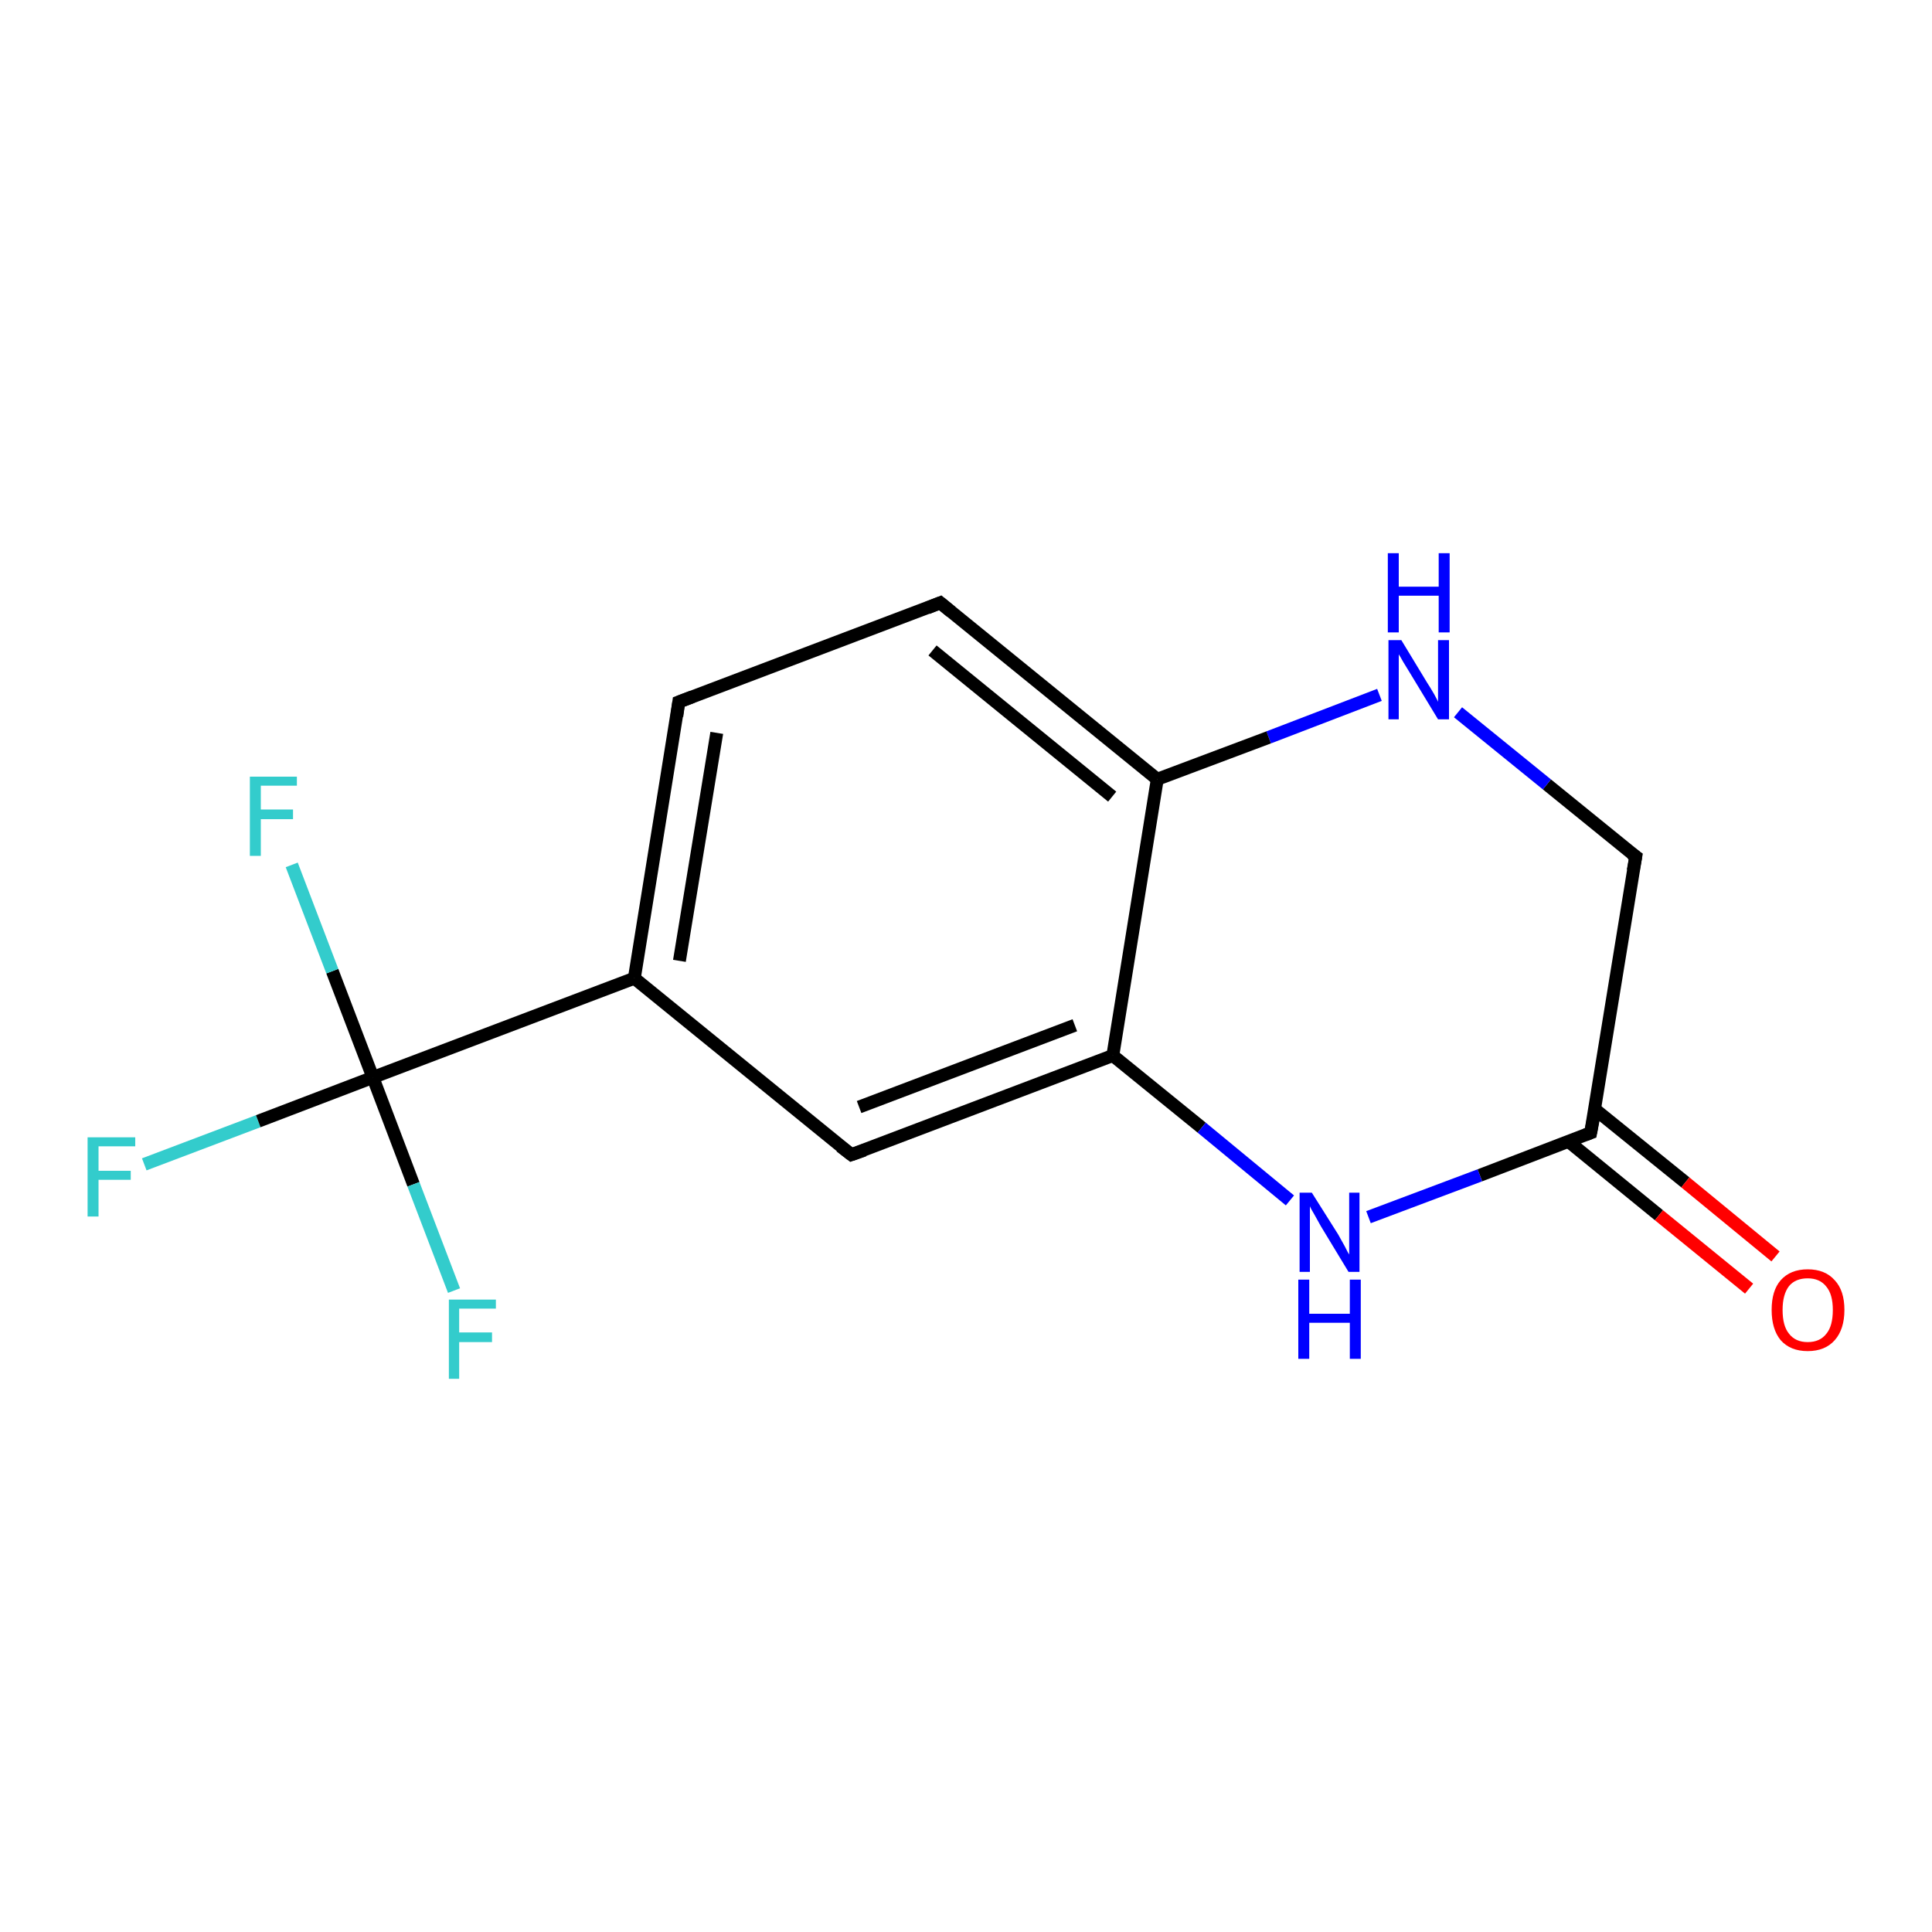 <?xml version='1.0' encoding='iso-8859-1'?>
<svg version='1.1' baseProfile='full'
              xmlns='http://www.w3.org/2000/svg'
                      xmlns:rdkit='http://www.rdkit.org/xml'
                      xmlns:xlink='http://www.w3.org/1999/xlink'
                  xml:space='preserve'
width='300px' height='300px' viewBox='0 0 300 300'>
<!-- END OF HEADER -->
<rect style='opacity:1.0;fill:#FFFFFF;stroke:none' width='300.0' height='300.0' x='0.0' y='0.0'> </rect>
<path class='bond-0 atom-0 atom-1' d='M 22.4,180.8 L 40.1,174.1' style='fill:none;fill-rule:evenodd;stroke:#33CCCC;stroke-width:2.0px;stroke-linecap:butt;stroke-linejoin:miter;stroke-opacity:1' />
<path class='bond-0 atom-0 atom-1' d='M 40.1,174.1 L 57.9,167.3' style='fill:none;fill-rule:evenodd;stroke:#000000;stroke-width:2.0px;stroke-linecap:butt;stroke-linejoin:miter;stroke-opacity:1' />
<path class='bond-1 atom-1 atom-2' d='M 57.9,167.3 L 51.6,150.8' style='fill:none;fill-rule:evenodd;stroke:#000000;stroke-width:2.0px;stroke-linecap:butt;stroke-linejoin:miter;stroke-opacity:1' />
<path class='bond-1 atom-1 atom-2' d='M 51.6,150.8 L 45.3,134.3' style='fill:none;fill-rule:evenodd;stroke:#33CCCC;stroke-width:2.0px;stroke-linecap:butt;stroke-linejoin:miter;stroke-opacity:1' />
<path class='bond-2 atom-1 atom-3' d='M 57.9,167.3 L 64.2,183.9' style='fill:none;fill-rule:evenodd;stroke:#000000;stroke-width:2.0px;stroke-linecap:butt;stroke-linejoin:miter;stroke-opacity:1' />
<path class='bond-2 atom-1 atom-3' d='M 64.2,183.9 L 70.5,200.4' style='fill:none;fill-rule:evenodd;stroke:#33CCCC;stroke-width:2.0px;stroke-linecap:butt;stroke-linejoin:miter;stroke-opacity:1' />
<path class='bond-3 atom-1 atom-4' d='M 57.9,167.3 L 98.5,151.9' style='fill:none;fill-rule:evenodd;stroke:#000000;stroke-width:2.0px;stroke-linecap:butt;stroke-linejoin:miter;stroke-opacity:1' />
<path class='bond-4 atom-4 atom-5' d='M 98.5,151.9 L 105.4,109.0' style='fill:none;fill-rule:evenodd;stroke:#000000;stroke-width:2.0px;stroke-linecap:butt;stroke-linejoin:miter;stroke-opacity:1' />
<path class='bond-4 atom-4 atom-5' d='M 105.5,149.2 L 111.3,113.8' style='fill:none;fill-rule:evenodd;stroke:#000000;stroke-width:2.0px;stroke-linecap:butt;stroke-linejoin:miter;stroke-opacity:1' />
<path class='bond-5 atom-5 atom-6' d='M 105.4,109.0 L 146.0,93.6' style='fill:none;fill-rule:evenodd;stroke:#000000;stroke-width:2.0px;stroke-linecap:butt;stroke-linejoin:miter;stroke-opacity:1' />
<path class='bond-6 atom-6 atom-7' d='M 146.0,93.6 L 179.7,121.0' style='fill:none;fill-rule:evenodd;stroke:#000000;stroke-width:2.0px;stroke-linecap:butt;stroke-linejoin:miter;stroke-opacity:1' />
<path class='bond-6 atom-6 atom-7' d='M 144.8,101.0 L 172.7,123.7' style='fill:none;fill-rule:evenodd;stroke:#000000;stroke-width:2.0px;stroke-linecap:butt;stroke-linejoin:miter;stroke-opacity:1' />
<path class='bond-7 atom-7 atom-8' d='M 179.7,121.0 L 172.8,163.9' style='fill:none;fill-rule:evenodd;stroke:#000000;stroke-width:2.0px;stroke-linecap:butt;stroke-linejoin:miter;stroke-opacity:1' />
<path class='bond-8 atom-8 atom-9' d='M 172.8,163.9 L 132.2,179.3' style='fill:none;fill-rule:evenodd;stroke:#000000;stroke-width:2.0px;stroke-linecap:butt;stroke-linejoin:miter;stroke-opacity:1' />
<path class='bond-8 atom-8 atom-9' d='M 166.9,159.2 L 133.4,171.9' style='fill:none;fill-rule:evenodd;stroke:#000000;stroke-width:2.0px;stroke-linecap:butt;stroke-linejoin:miter;stroke-opacity:1' />
<path class='bond-9 atom-8 atom-10' d='M 172.8,163.9 L 186.6,175.1' style='fill:none;fill-rule:evenodd;stroke:#000000;stroke-width:2.0px;stroke-linecap:butt;stroke-linejoin:miter;stroke-opacity:1' />
<path class='bond-9 atom-8 atom-10' d='M 186.6,175.1 L 200.3,186.4' style='fill:none;fill-rule:evenodd;stroke:#0000FF;stroke-width:2.0px;stroke-linecap:butt;stroke-linejoin:miter;stroke-opacity:1' />
<path class='bond-10 atom-10 atom-11' d='M 212.5,189.0 L 229.8,182.5' style='fill:none;fill-rule:evenodd;stroke:#0000FF;stroke-width:2.0px;stroke-linecap:butt;stroke-linejoin:miter;stroke-opacity:1' />
<path class='bond-10 atom-10 atom-11' d='M 229.8,182.5 L 247.0,175.9' style='fill:none;fill-rule:evenodd;stroke:#000000;stroke-width:2.0px;stroke-linecap:butt;stroke-linejoin:miter;stroke-opacity:1' />
<path class='bond-11 atom-11 atom-12' d='M 247.0,175.9 L 254.0,133.0' style='fill:none;fill-rule:evenodd;stroke:#000000;stroke-width:2.0px;stroke-linecap:butt;stroke-linejoin:miter;stroke-opacity:1' />
<path class='bond-12 atom-12 atom-13' d='M 254.0,133.0 L 240.2,121.8' style='fill:none;fill-rule:evenodd;stroke:#000000;stroke-width:2.0px;stroke-linecap:butt;stroke-linejoin:miter;stroke-opacity:1' />
<path class='bond-12 atom-12 atom-13' d='M 240.2,121.8 L 226.4,110.6' style='fill:none;fill-rule:evenodd;stroke:#0000FF;stroke-width:2.0px;stroke-linecap:butt;stroke-linejoin:miter;stroke-opacity:1' />
<path class='bond-13 atom-11 atom-14' d='M 243.5,177.2 L 257.6,188.7' style='fill:none;fill-rule:evenodd;stroke:#000000;stroke-width:2.0px;stroke-linecap:butt;stroke-linejoin:miter;stroke-opacity:1' />
<path class='bond-13 atom-11 atom-14' d='M 257.6,188.7 L 271.6,200.1' style='fill:none;fill-rule:evenodd;stroke:#FF0000;stroke-width:2.0px;stroke-linecap:butt;stroke-linejoin:miter;stroke-opacity:1' />
<path class='bond-13 atom-11 atom-14' d='M 247.6,172.2 L 261.7,183.6' style='fill:none;fill-rule:evenodd;stroke:#000000;stroke-width:2.0px;stroke-linecap:butt;stroke-linejoin:miter;stroke-opacity:1' />
<path class='bond-13 atom-11 atom-14' d='M 261.7,183.6 L 275.7,195.1' style='fill:none;fill-rule:evenodd;stroke:#FF0000;stroke-width:2.0px;stroke-linecap:butt;stroke-linejoin:miter;stroke-opacity:1' />
<path class='bond-14 atom-9 atom-4' d='M 132.2,179.3 L 98.5,151.9' style='fill:none;fill-rule:evenodd;stroke:#000000;stroke-width:2.0px;stroke-linecap:butt;stroke-linejoin:miter;stroke-opacity:1' />
<path class='bond-15 atom-13 atom-7' d='M 214.2,107.9 L 197.0,114.5' style='fill:none;fill-rule:evenodd;stroke:#0000FF;stroke-width:2.0px;stroke-linecap:butt;stroke-linejoin:miter;stroke-opacity:1' />
<path class='bond-15 atom-13 atom-7' d='M 197.0,114.5 L 179.7,121.0' style='fill:none;fill-rule:evenodd;stroke:#000000;stroke-width:2.0px;stroke-linecap:butt;stroke-linejoin:miter;stroke-opacity:1' />
<path d='M 105.1,111.2 L 105.4,109.0 L 107.5,108.2' style='fill:none;stroke:#000000;stroke-width:2.0px;stroke-linecap:butt;stroke-linejoin:miter;stroke-opacity:1;' />
<path d='M 144.0,94.4 L 146.0,93.6 L 147.7,95.0' style='fill:none;stroke:#000000;stroke-width:2.0px;stroke-linecap:butt;stroke-linejoin:miter;stroke-opacity:1;' />
<path d='M 134.2,178.6 L 132.2,179.3 L 130.5,178.0' style='fill:none;stroke:#000000;stroke-width:2.0px;stroke-linecap:butt;stroke-linejoin:miter;stroke-opacity:1;' />
<path d='M 246.2,176.2 L 247.0,175.9 L 247.4,173.8' style='fill:none;stroke:#000000;stroke-width:2.0px;stroke-linecap:butt;stroke-linejoin:miter;stroke-opacity:1;' />
<path d='M 253.6,135.2 L 254.0,133.0 L 253.3,132.5' style='fill:none;stroke:#000000;stroke-width:2.0px;stroke-linecap:butt;stroke-linejoin:miter;stroke-opacity:1;' />
<path class='atom-0' d='M 13.6 176.6
L 21.0 176.6
L 21.0 178.0
L 15.3 178.0
L 15.3 181.8
L 20.3 181.8
L 20.3 183.2
L 15.3 183.2
L 15.3 188.9
L 13.6 188.9
L 13.6 176.6
' fill='#33CCCC'/>
<path class='atom-2' d='M 38.8 120.6
L 46.1 120.6
L 46.1 122.0
L 40.5 122.0
L 40.5 125.7
L 45.5 125.7
L 45.5 127.2
L 40.5 127.2
L 40.5 132.9
L 38.8 132.9
L 38.8 120.6
' fill='#33CCCC'/>
<path class='atom-3' d='M 69.7 201.8
L 77.0 201.8
L 77.0 203.2
L 71.3 203.2
L 71.3 206.9
L 76.4 206.9
L 76.4 208.4
L 71.3 208.4
L 71.3 214.1
L 69.7 214.1
L 69.7 201.8
' fill='#33CCCC'/>
<path class='atom-10' d='M 203.7 185.2
L 207.8 191.7
Q 208.2 192.4, 208.8 193.5
Q 209.4 194.7, 209.5 194.8
L 209.5 185.2
L 211.1 185.2
L 211.1 197.5
L 209.4 197.5
L 205.1 190.4
Q 204.6 189.5, 204.1 188.6
Q 203.5 187.6, 203.4 187.3
L 203.4 197.5
L 201.8 197.5
L 201.8 185.2
L 203.7 185.2
' fill='#0000FF'/>
<path class='atom-10' d='M 201.6 198.7
L 203.3 198.7
L 203.3 204.0
L 209.6 204.0
L 209.6 198.7
L 211.3 198.7
L 211.3 211.0
L 209.6 211.0
L 209.6 205.4
L 203.3 205.4
L 203.3 211.0
L 201.6 211.0
L 201.6 198.7
' fill='#0000FF'/>
<path class='atom-13' d='M 217.6 99.4
L 221.6 106.0
Q 222.0 106.6, 222.7 107.8
Q 223.3 108.9, 223.3 109.0
L 223.3 99.4
L 225.0 99.4
L 225.0 111.7
L 223.3 111.7
L 219.0 104.6
Q 218.5 103.8, 217.9 102.8
Q 217.4 101.9, 217.2 101.6
L 217.2 111.7
L 215.6 111.7
L 215.6 99.4
L 217.6 99.4
' fill='#0000FF'/>
<path class='atom-13' d='M 215.5 85.9
L 217.2 85.9
L 217.2 91.1
L 223.4 91.1
L 223.4 85.9
L 225.1 85.9
L 225.1 98.2
L 223.4 98.2
L 223.4 92.5
L 217.2 92.5
L 217.2 98.2
L 215.5 98.2
L 215.5 85.9
' fill='#0000FF'/>
<path class='atom-14' d='M 275.1 203.4
Q 275.1 200.4, 276.5 198.8
Q 278.0 197.1, 280.7 197.1
Q 283.4 197.1, 284.9 198.8
Q 286.4 200.4, 286.4 203.4
Q 286.4 206.4, 284.9 208.1
Q 283.4 209.8, 280.7 209.8
Q 278.0 209.8, 276.5 208.1
Q 275.1 206.4, 275.1 203.4
M 280.7 208.4
Q 282.6 208.4, 283.6 207.1
Q 284.6 205.9, 284.6 203.4
Q 284.6 201.0, 283.6 199.8
Q 282.6 198.5, 280.7 198.5
Q 278.8 198.5, 277.8 199.7
Q 276.8 201.0, 276.8 203.4
Q 276.8 205.9, 277.8 207.1
Q 278.8 208.4, 280.7 208.4
' fill='#FF0000'/>
</svg>
